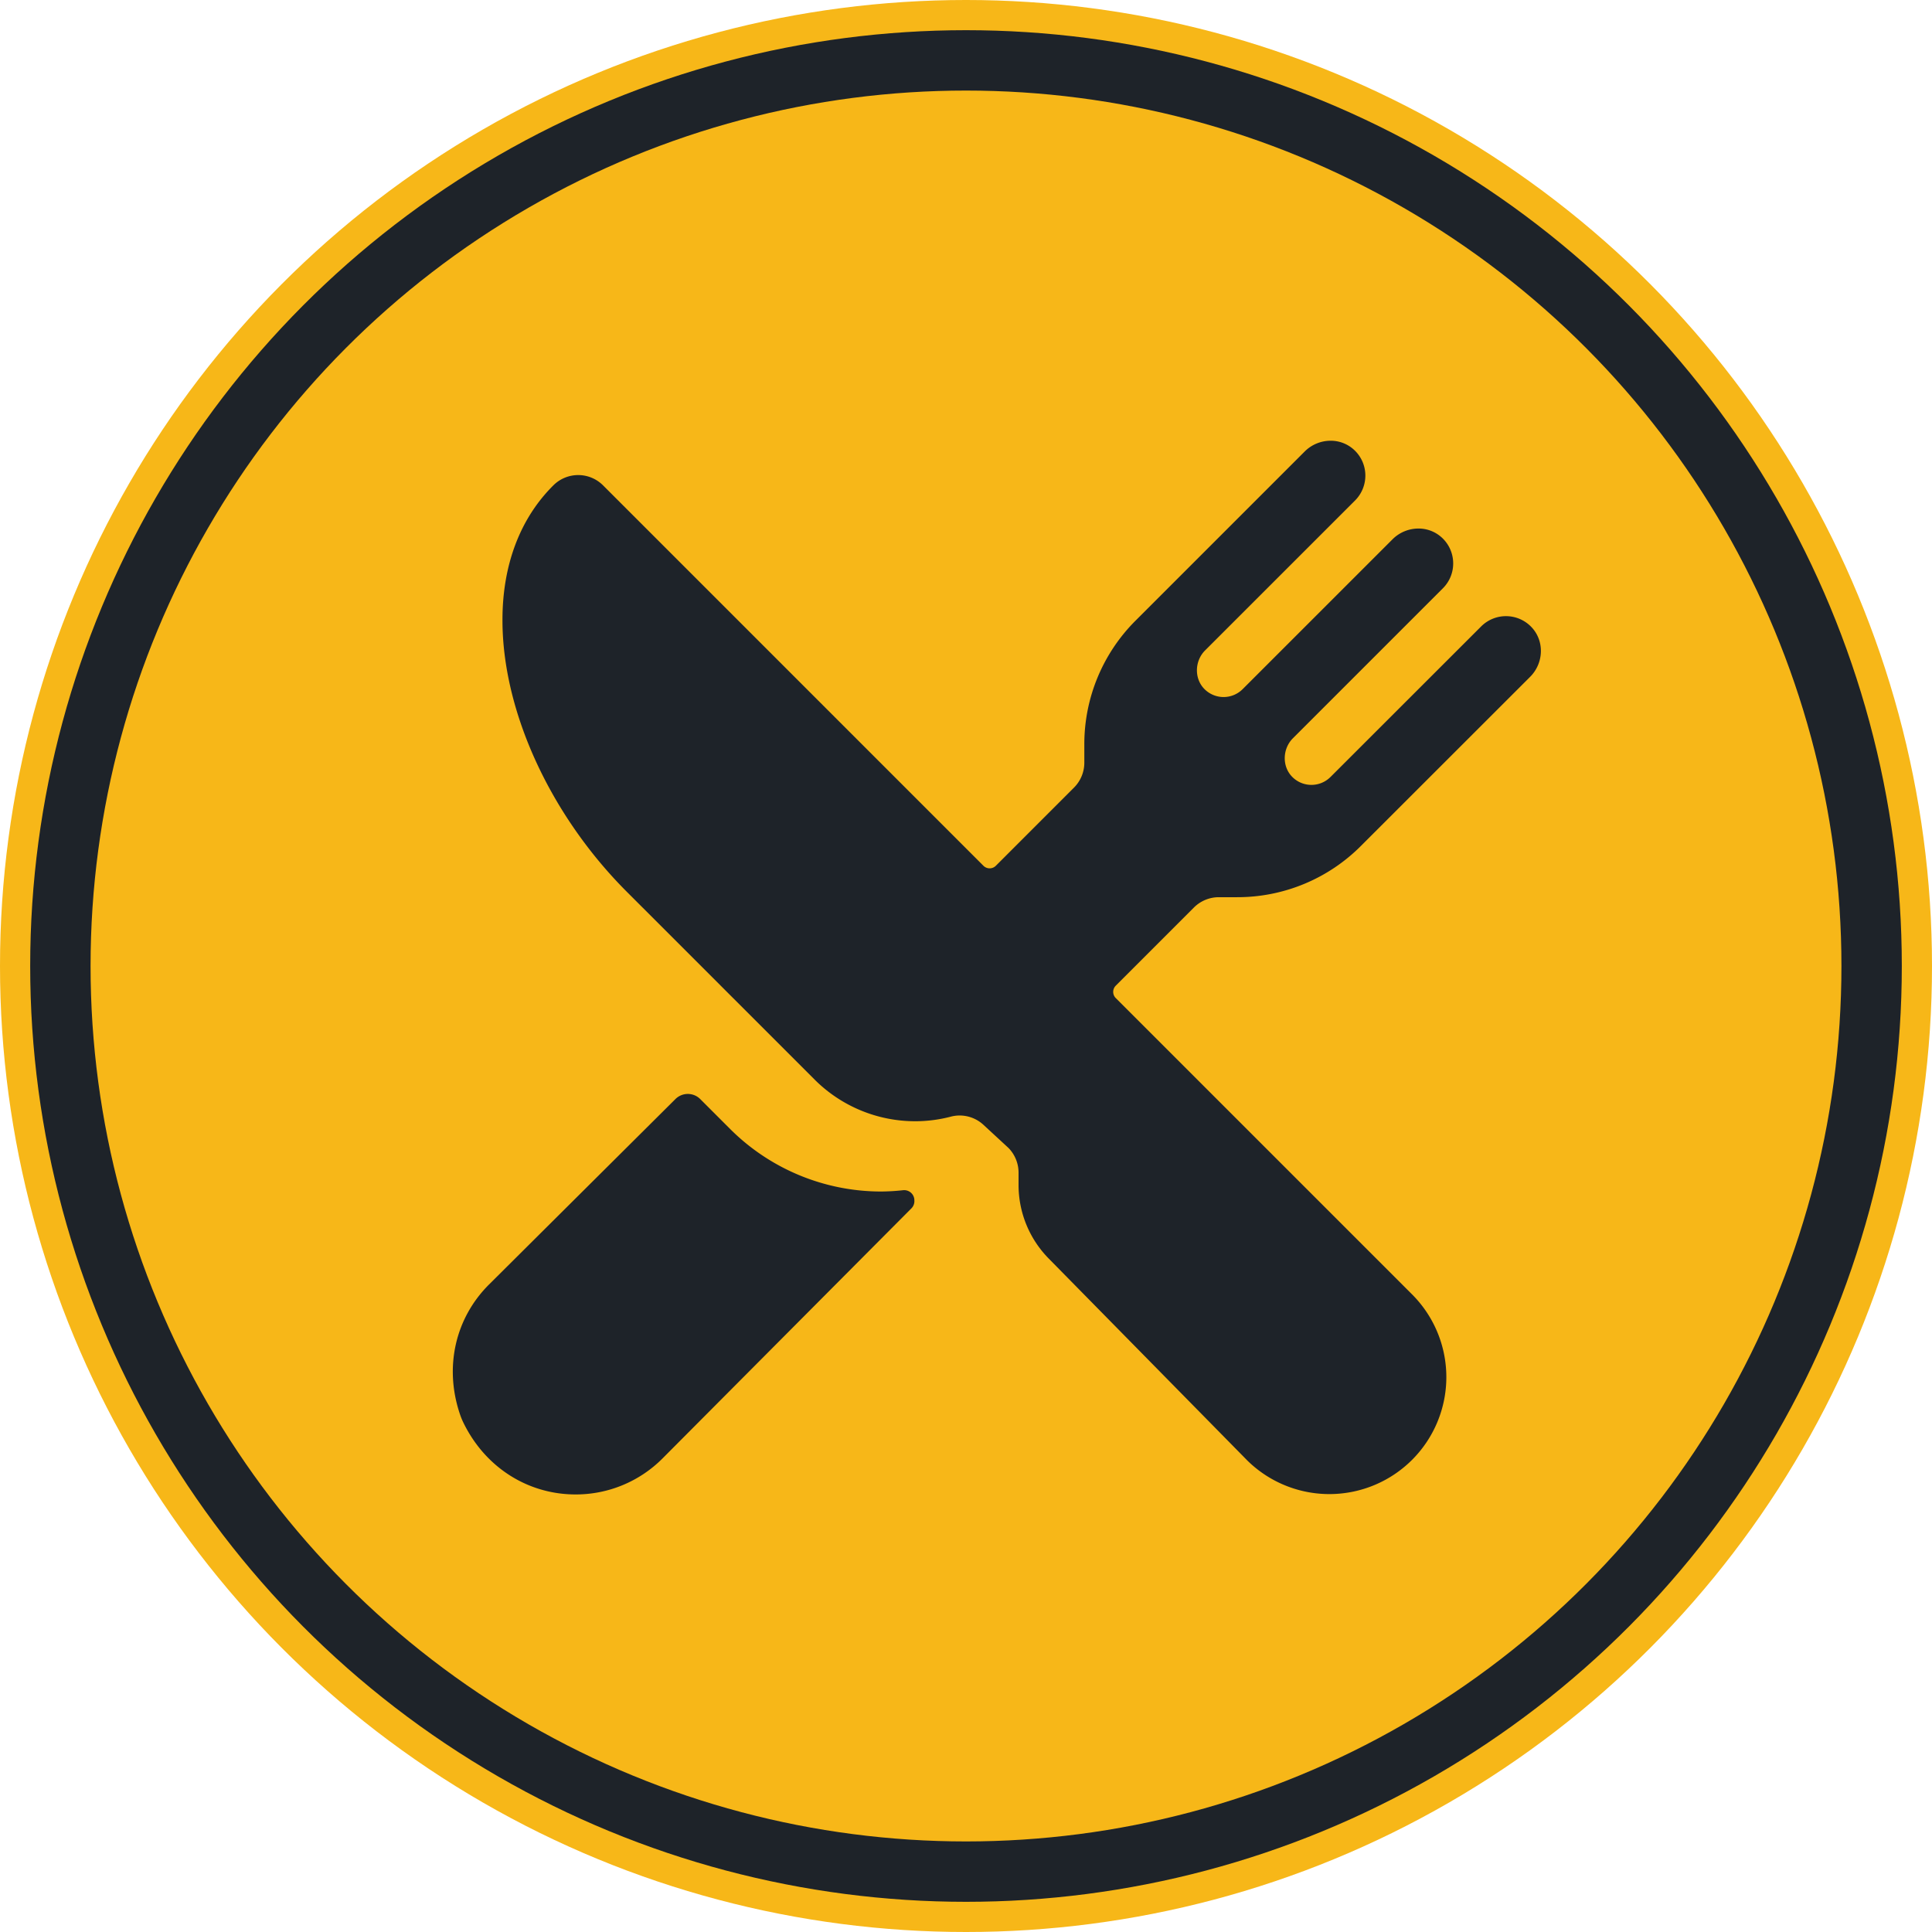 <svg width="320" height="320" viewBox="0 0 320 320" fill="none" xmlns="http://www.w3.org/2000/svg"><circle cx="160" cy="160" r="160" fill="#F7B718"/><circle cx="160" cy="160" r="155" fill="#1E2329"/><circle cx="160" cy="160" r="145" fill="#F7B718"/><path d="M204.871 148.604a28.88 28.88 0 0 0 20.571-8.522l27.997-27.978c2.214-2.215 2.417-5.818.309-8.141a5.82 5.82 0 0 0-8.425-.204l-24.953 24.935a4.465 4.465 0 0 1-6.315 0c-1.742-1.738-1.647-4.676.091-6.414l24.844-24.843a5.8 5.8 0 0 0 1.702-4.254 5.8 5.8 0 0 0-1.906-4.167 5.68 5.68 0 0 0-3.847-1.473 6.08 6.08 0 0 0-4.294 1.782l-24.822 24.818a4.465 4.465 0 0 1-6.315 0c-1.738-1.738-1.647-4.675.091-6.413l24.844-24.837a5.84 5.84 0 0 0 1.702-4.254 5.8 5.8 0 0 0-1.906-4.166A5.68 5.68 0 0 0 220.392 73a6.08 6.08 0 0 0-4.294 1.782L188.12 102.76a28.9 28.9 0 0 0-8.522 20.575v2.992a5.83 5.83 0 0 1-1.705 4.12l-12.948 12.951a1.45 1.45 0 0 1-1.029.426 1.46 1.46 0 0 1-1.029-.426L99.885 80.392a5.817 5.817 0 0 0-8.21-.022c-5.508 5.457-8.45 13.162-8.45 22.277-.036 15.052 7.876 32.359 20.649 45.114l31.068 31.068a23.56 23.56 0 0 0 16.638 6.883 23.3 23.3 0 0 0 5.894-.757 5.79 5.79 0 0 1 5.417 1.353l4.141 3.825a5.86 5.86 0 0 1 1.673 4.083v2.014a17.36 17.36 0 0 0 5.006 12.235l32.741 33.293.033.037a19.38 19.38 0 0 0 27.402-.002 19.38 19.38 0 0 0-.002-27.402l-49.077-49.077a1.45 1.45 0 0 1-.316-1.585q.112-.268.316-.472l12.947-12.948a5.84 5.84 0 0 1 4.116-1.705zm-58.997 48.748a35.4 35.4 0 0 1-24.855-10.271l-5.039-5.04a2.907 2.907 0 0 0-4.109 0l-30.905 30.745c-5.508 5.508-7.475 13.616-4.748 21.557q.23.672.542 1.309c3.668 7.512 10.787 11.875 18.575 11.875a20.26 20.26 0 0 0 14.413-5.978l41.216-41.412a1.7 1.7 0 0 0 .48-1.353v-.094a1.68 1.68 0 0 0-.605-1.176 1.7 1.7 0 0 0-1.267-.377 35 35 0 0 1-3.698.215" fill="#1E2329"/></svg>